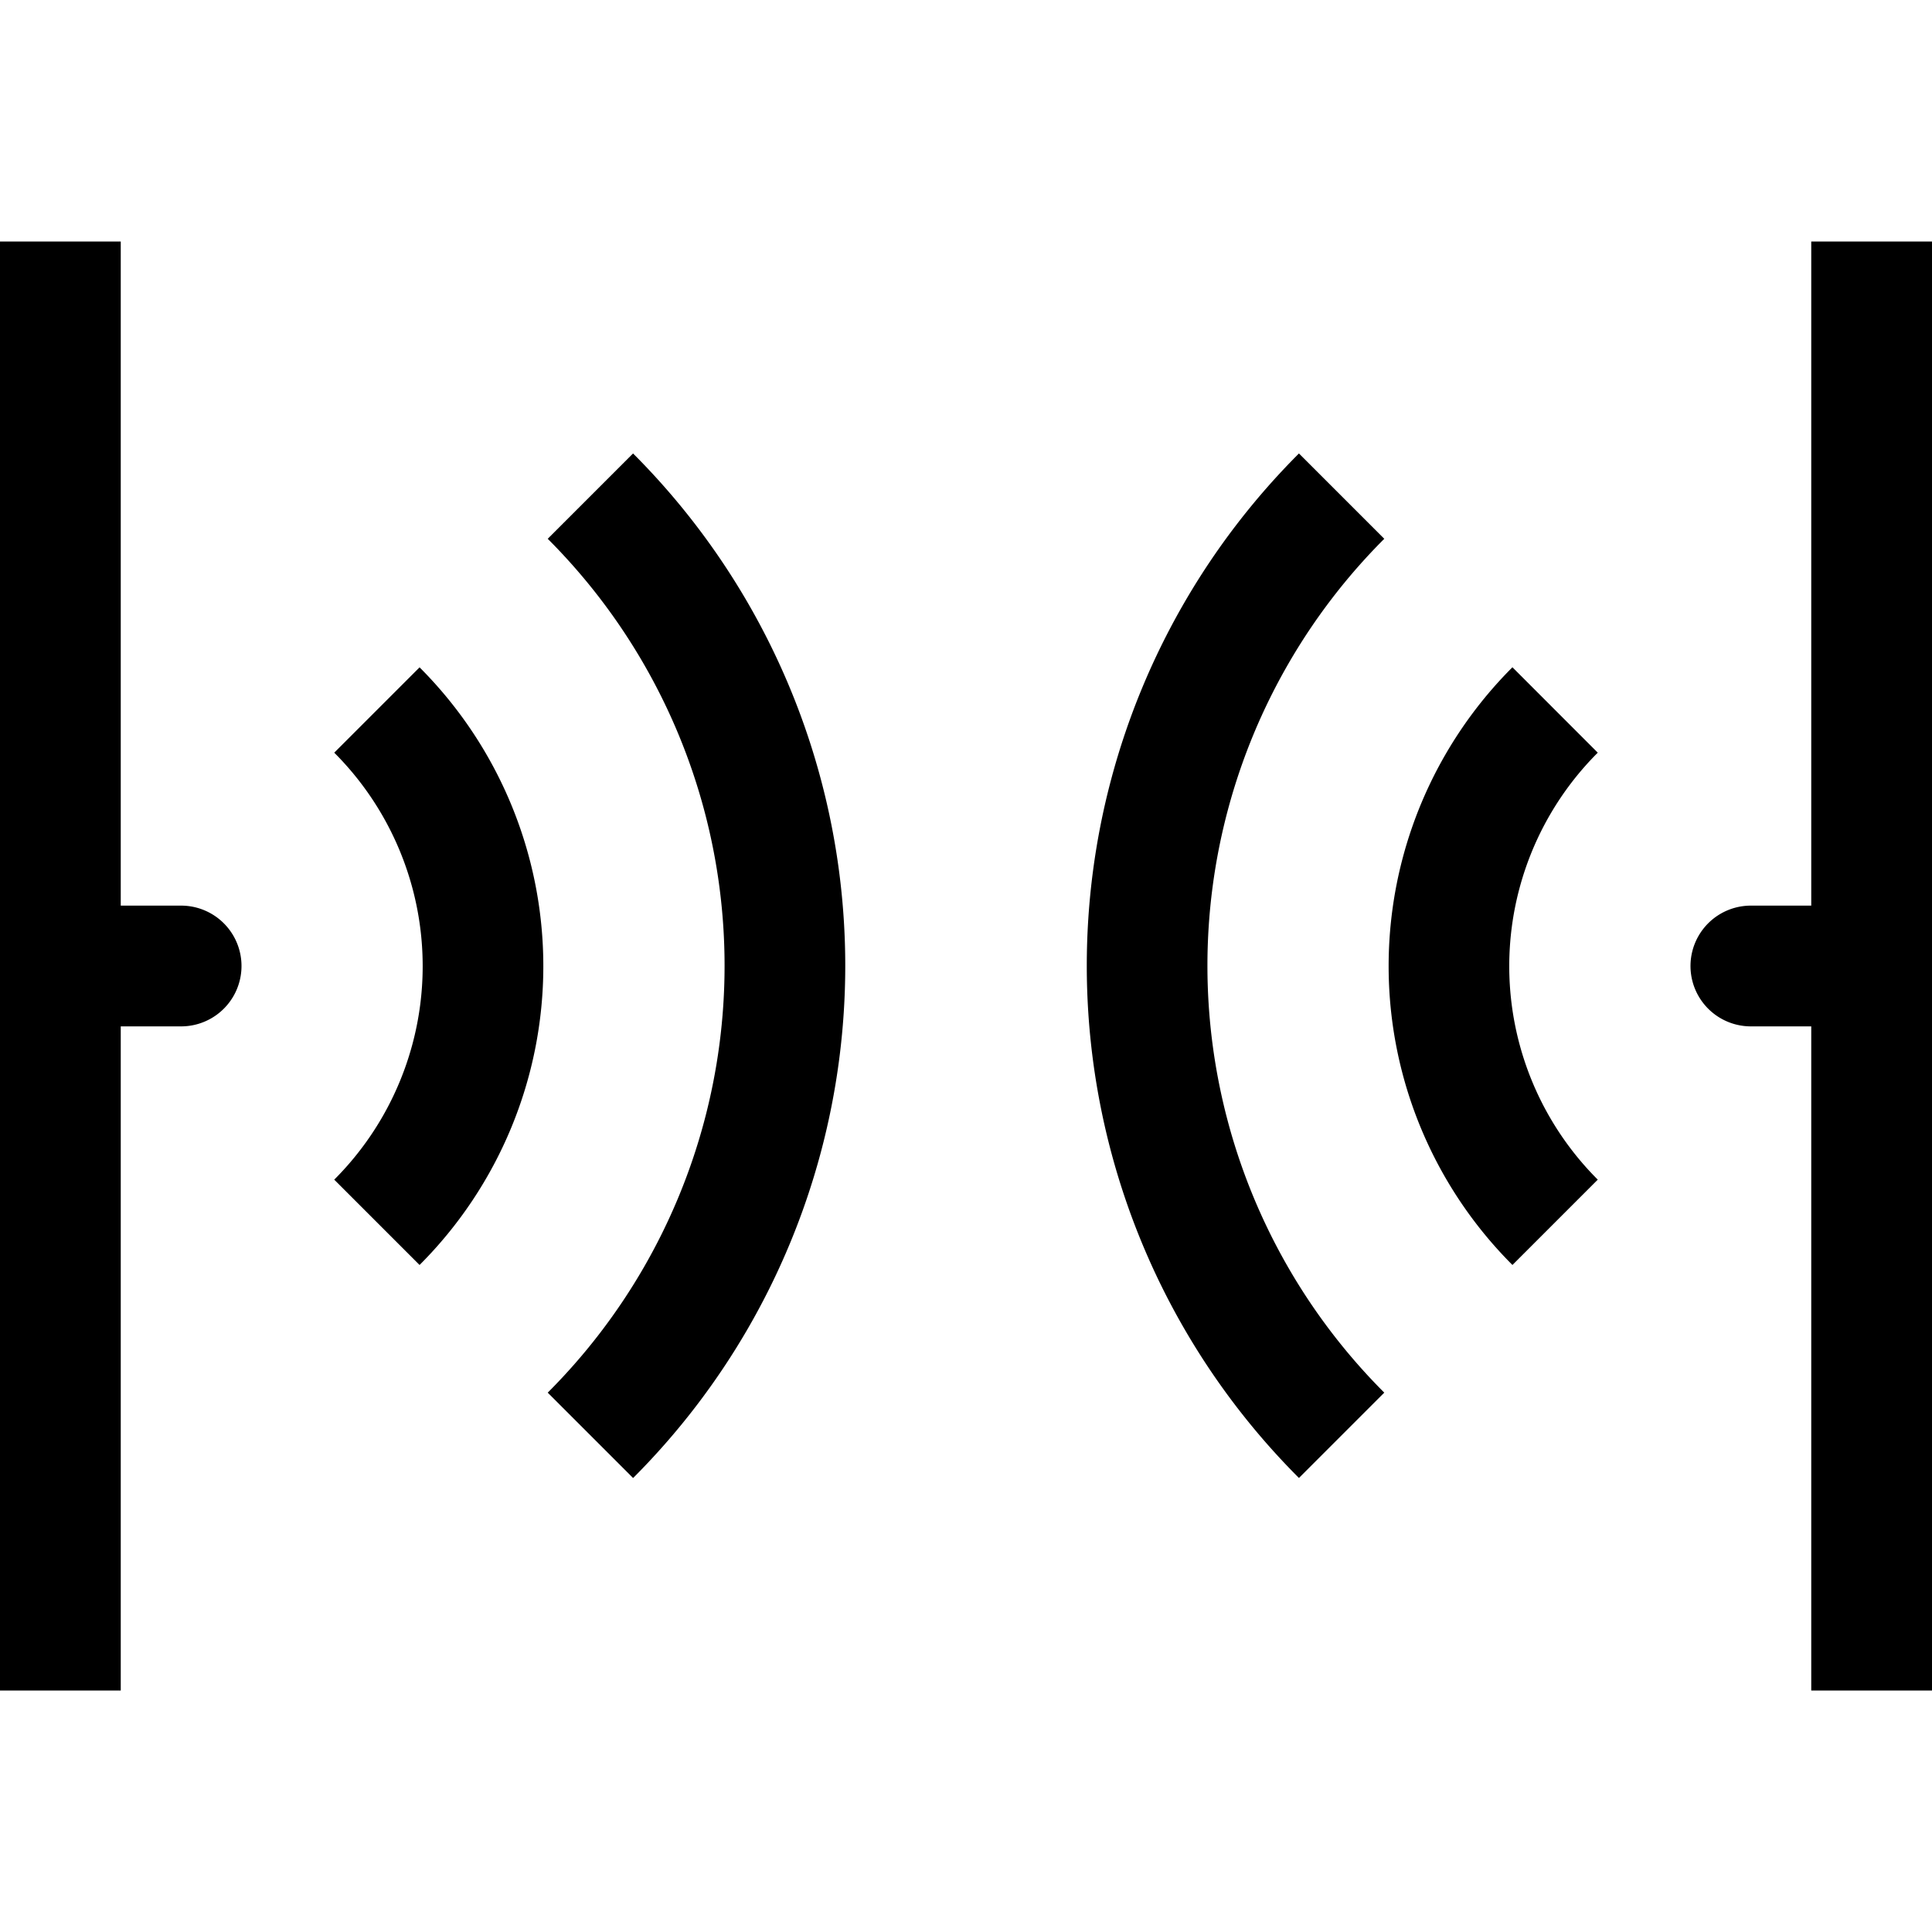 <svg width="32" height="32" fill="currentColor" viewBox="0 0 24 24" xmlns="http://www.w3.org/2000/svg">
<path d="m5.212 15.714-1.06-1.06a3.75 3.75 0 0 0 0-5.304l1.06-1.06a5.25 5.25 0 0 1 0 7.424Z"></path>
<path d="m7.864 18.36-1.06-1.06a7.5 7.5 0 0 0 0-10.607l1.06-1.06a9 9 0 0 1 0 12.728Z"></path>
<path d="M18.788 15.714a5.25 5.25 0 0 1 0-7.425l1.06 1.061a3.748 3.748 0 0 0 0 5.304l-1.06 1.06Z"></path>
<path d="M16.136 18.36a9 9 0 0 1 0-12.727l1.06 1.06a7.5 7.5 0 0 0 0 10.607l-1.06 1.06Z"></path>
<path d="M2.25 11.25H1.5V3H0v18h1.5v-8.25h.75a.75.75 0 1 0 0-1.5Z"></path>
<path d="M22.5 3v8.25h-.75a.75.75 0 1 0 0 1.5h.75V21H24V3h-1.5Z"></path>
</svg>